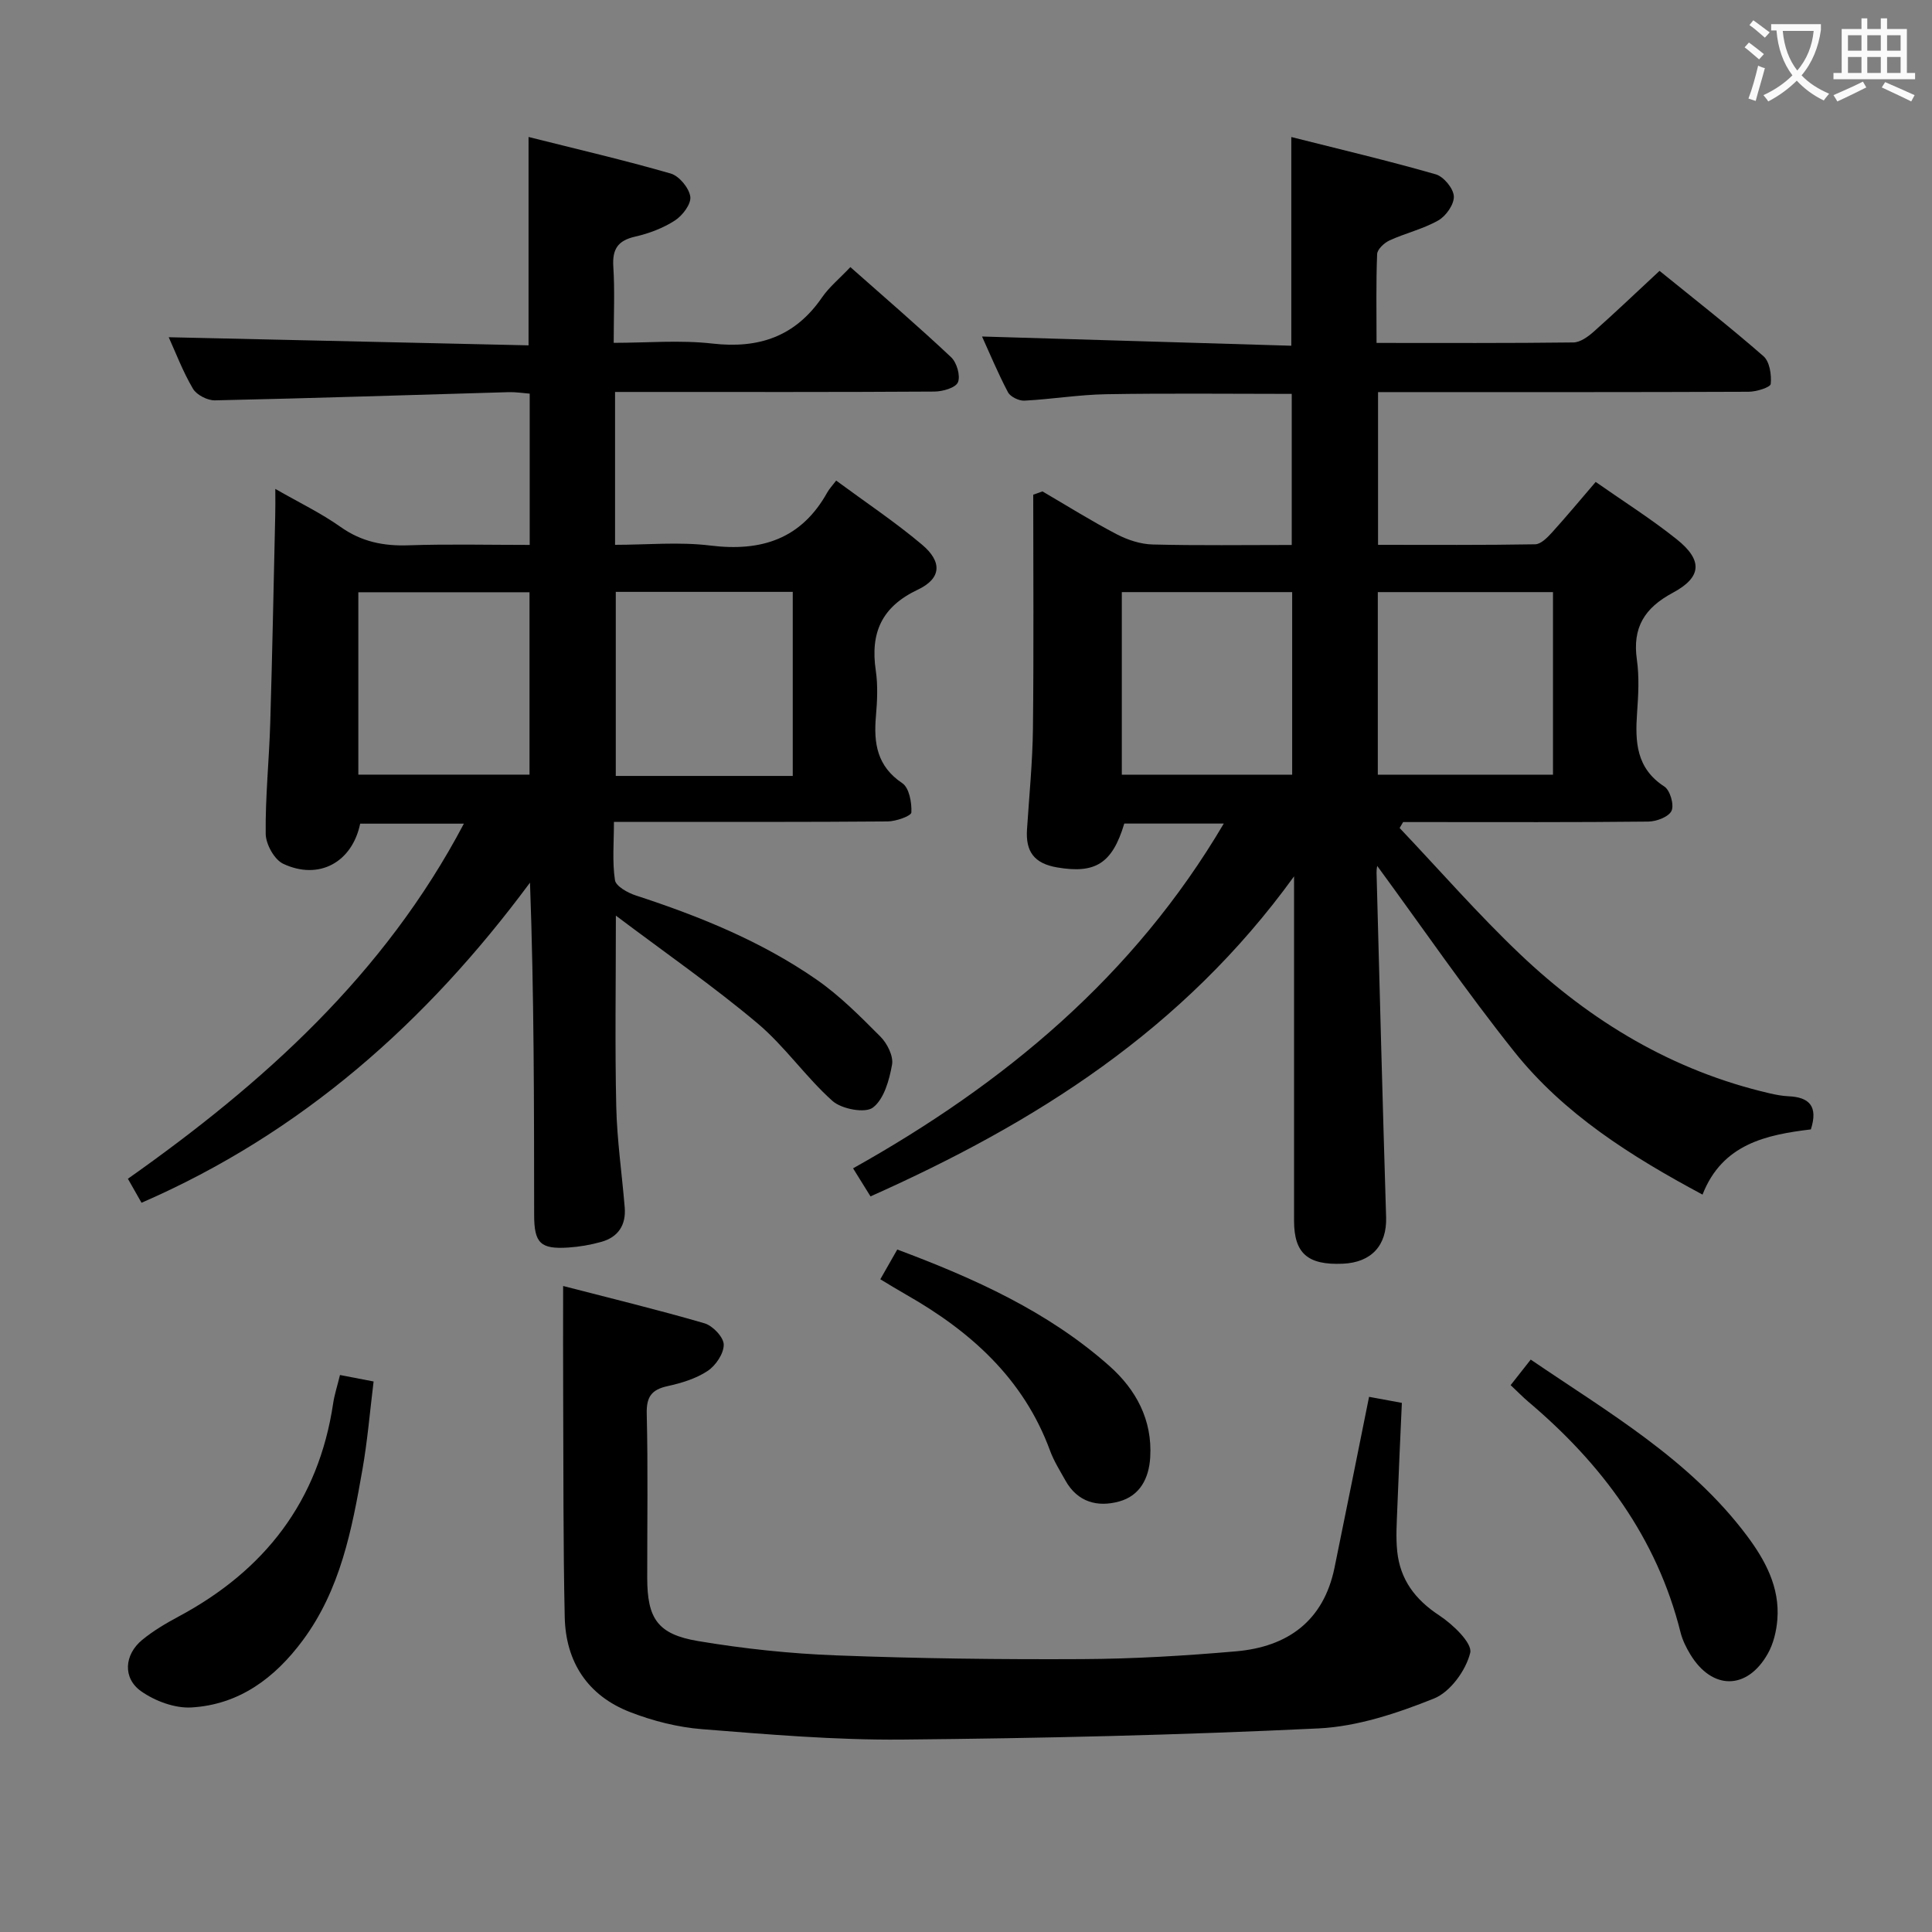 <svg enable-background="new 0 0 400 400" viewBox="0 0 400 400" xmlns="http://www.w3.org/2000/svg"><rect x="0" y="0" width="400" height="400" fill="#808080" stroke="none"/><g fill="#010000"><path d="m215.83 101.74c5.12 2.99 10.14 6.14 15.39 8.88 2.25 1.17 4.92 2.05 7.43 2.11 9.47.24 18.94.1 28.79.1 0-10.61 0-20.82 0-31.28-12.94 0-25.71-.15-38.48.07-5.63.1-11.24 1.04-16.87 1.33-1.13.06-2.9-.8-3.4-1.74-2.08-3.94-3.79-8.07-5.37-11.54 21.29.64 42.49 1.27 64.03 1.91 0-14.66 0-28.51 0-43.21 10.1 2.55 20.07 4.9 29.9 7.72 1.64.47 3.66 2.91 3.75 4.54.1 1.64-1.6 4.08-3.19 4.99-3.13 1.79-6.79 2.63-10.11 4.15-1.1.5-2.54 1.84-2.58 2.84-.24 5.95-.12 11.92-.12 18.39 13.87 0 27.31.07 40.76-.1 1.42-.02 3.03-1.19 4.2-2.23 4.48-3.98 8.81-8.11 13.63-12.59 7.26 5.89 14.56 11.59 21.52 17.67 1.28 1.12 1.69 3.85 1.5 5.74-.07.71-2.98 1.62-4.6 1.62-23.66.1-47.33.07-70.99.07-1.8 0-3.6 0-5.71 0v31.62c10.97 0 21.76.08 32.54-.11 1.18-.02 2.52-1.4 3.47-2.44 3.01-3.32 5.87-6.77 9.05-10.47 5.71 4 11.46 7.63 16.75 11.85 5.43 4.33 5.28 7.85-.79 11.1-5.88 3.15-8.38 7.22-7.43 13.86.51 3.59.3 7.33.04 10.98-.42 5.99-.21 11.48 5.64 15.27 1.19.77 2.06 3.76 1.5 5.02-.57 1.25-3.11 2.22-4.81 2.24-15.33.17-30.66.1-45.99.1-1.59 0-3.19 0-4.78 0-.24.41-.48.82-.72 1.23 8.29 8.74 16.22 17.84 24.94 26.13 14.69 13.96 31.68 24.17 51.66 28.8 1.29.3 2.61.55 3.93.61 4.22.19 6.17 2.01 4.61 6.86-9.14 1.11-18.32 2.97-22.43 13.5-14.89-7.98-28.69-16.69-39-29.62-10.02-12.57-19.13-25.86-28.33-38.4.04-.34-.18.52-.16 1.37.63 23.78 1.25 47.56 1.98 71.34.18 5.78-3 9.37-8.99 9.62-7.25.31-10.06-2.15-10.07-8.88-.01-21.66 0-43.33 0-64.99 0-1.59 0-3.17 0-6.33-23.04 31.87-53.66 51.08-87.69 66.26-1.19-1.91-2.22-3.57-3.61-5.81 31.29-17.51 58.11-39.74 76.75-71.38-7.12 0-13.85 0-20.6 0-2.49 8.33-6.04 10.42-13.9 9.08-4.8-.82-6.54-3.32-6.24-7.86.45-6.97 1.15-13.94 1.23-20.91.18-16.13.06-32.27.06-48.4.65-.24 1.28-.46 1.91-.68zm105.7 20.85c-12.3 0-24.3 0-36.27 0v37.8h36.27c0-12.83 0-25.23 0-37.8zm-54 0c-11.97 0-23.63 0-35.27 0v37.8h35.27c0-12.83 0-25.23 0-37.8z"/><path d="m57 101.22c5.03 2.89 9.52 5.04 13.52 7.88 4.33 3.06 8.86 3.98 14.05 3.8 8.27-.28 16.56-.08 25.1-.08 0-10.68 0-20.78 0-31.32-1.46-.11-2.89-.35-4.32-.31-20.28.58-40.56 1.26-60.85 1.7-1.54.03-3.79-1.12-4.55-2.41-2.09-3.54-3.56-7.45-5.02-10.66 24.75.56 49.52 1.12 74.5 1.68 0-14.67 0-28.53 0-43.14 9.94 2.5 19.76 4.78 29.44 7.57 1.75.51 3.8 2.99 4.05 4.79.21 1.51-1.62 3.93-3.2 4.94-2.45 1.58-5.36 2.68-8.22 3.33-3.6.82-4.75 2.6-4.52 6.22.32 4.97.08 9.97.08 15.77 6.95 0 13.76-.61 20.43.15 9.62 1.1 17.13-1.45 22.7-9.55 1.48-2.15 3.59-3.87 5.87-6.28 7.09 6.28 14.12 12.32 20.86 18.66 1.17 1.1 1.97 3.84 1.41 5.19-.48 1.14-3.16 1.91-4.87 1.92-20.16.13-40.32.08-60.48.08-1.79 0-3.57 0-5.64 0v31.65c6.57 0 13.25-.65 19.74.15 10.58 1.3 18.83-1.36 24.2-11 .4-.72.99-1.33 1.84-2.45 6.17 4.55 12.23 8.59 17.76 13.25 4.25 3.57 4.04 7.02-.87 9.34-7.49 3.55-9.84 8.93-8.69 16.73.46 3.1.3 6.34.03 9.48-.49 5.58.23 10.35 5.46 13.85 1.43.96 1.98 4.01 1.88 6.06-.04.73-3.19 1.85-4.93 1.86-16.83.14-33.65.09-50.48.09-1.81 0-3.62 0-6.17 0 0 4.25-.37 8.23.21 12.06.19 1.27 2.66 2.64 4.33 3.18 13.18 4.3 25.97 9.48 37.39 17.4 4.83 3.35 9.07 7.63 13.24 11.82 1.41 1.41 2.72 4.03 2.41 5.8-.57 3.19-1.66 7.14-3.96 8.89-1.61 1.23-6.48.31-8.36-1.36-5.56-4.96-9.88-11.33-15.57-16.11-9.07-7.63-18.85-14.41-29.29-22.27 0 14.44-.21 27.02.08 39.59.16 6.95 1.18 13.88 1.75 20.83.3 3.63-1.34 6.15-4.86 7.13-2.22.62-4.53 1.02-6.83 1.17-5.75.37-7.06-.91-7.06-6.76-.02-22.78-.01-45.57-.86-68.79-21.41 28.91-47.28 51.86-80.43 66.28-.76-1.33-1.64-2.9-2.82-4.97 28.02-19.77 53.09-42.25 69.56-73.52-7.45 0-14.47 0-21.47 0-1.65 7.98-8.52 11.79-15.93 8.31-1.84-.86-3.61-4.06-3.63-6.21-.09-7.63.71-15.27.94-22.91.43-14.3.7-28.6 1.03-42.91.05-1.57.02-3.18.02-5.59zm107.13 59.43c0-13.12 0-25.66 0-38.11-12.54 0-24.62 0-36.64 0v38.11zm-89.94-.27h35.44c0-12.86 0-25.27 0-37.76-11.98 0-23.65 0-35.44 0z"/><path d="m116.59 266.25c9.8 2.54 19.6 4.91 29.28 7.73 1.7.5 3.95 2.87 3.97 4.4.03 1.85-1.65 4.34-3.32 5.45-2.41 1.6-5.42 2.52-8.3 3.15-3.34.73-4.41 2.23-4.32 5.73.27 11.32.09 22.66.1 33.98.01 8.38 2.12 11.66 10.5 13.07 9.46 1.59 19.08 2.61 28.67 2.97 16.95.65 33.93.86 50.9.77 10.62-.05 21.26-.69 31.84-1.61 10.65-.93 18.1-6.24 20.38-17.28 2.4-11.68 4.73-23.38 7.16-35.41 1.93.35 3.97.73 6.79 1.25-.32 7.27-.67 14.52-.94 21.77-.11 2.99-.33 6.02-.02 8.98.61 5.83 3.69 9.96 8.68 13.24 2.82 1.85 6.92 5.76 6.43 7.76-.89 3.65-4.14 8.12-7.52 9.47-7.6 3.04-15.82 5.79-23.91 6.18-28.73 1.38-57.5 2.05-86.26 2.31-13.77.12-27.57-1.06-41.32-2.15-5.05-.4-10.19-1.7-14.92-3.54-8.77-3.39-13.34-10.37-13.54-19.69-.33-15.15-.25-30.31-.32-45.47-.04-7.3-.01-14.58-.01-23.06z"/><path d="m70.39 284.68c2.37.46 4.3.83 6.96 1.34-.76 6.18-1.26 12.25-2.31 18.22-2.18 12.44-4.55 24.85-12.35 35.37-5.81 7.83-13.18 13.32-23.06 13.9-3.43.2-7.51-1.32-10.39-3.34-3.88-2.72-3.52-7.59.2-10.65 2.29-1.88 4.9-3.42 7.53-4.83 17.84-9.55 28.99-23.88 32.01-44.16.26-1.77.84-3.5 1.41-5.85z"/><path d="m312.76 286.78c1.48-1.88 2.69-3.41 4.16-5.29 16.08 10.95 32.88 20.63 44.72 36.41 3.82 5.09 6.88 10.73 6.34 17.42-.19 2.41-.81 5-1.99 7.08-4.28 7.55-11.51 7.55-16.02.14-.85-1.4-1.62-2.95-2.02-4.53-4.91-19.67-16.36-34.99-31.58-47.84-1.12-.96-2.16-2.03-3.61-3.39z"/><path d="m182.26 264.86c1.21-2.13 2.25-3.95 3.51-6.16 15.95 5.97 31.18 12.81 43.91 24.1 5.5 4.88 8.93 11.15 8.46 18.92-.26 4.37-2.13 7.95-6.42 9.14-4.48 1.24-8.63.15-11.13-4.33-1.13-2.03-2.4-4.03-3.19-6.19-5.47-14.89-16.42-24.68-29.76-32.28-1.7-.96-3.36-1.99-5.38-3.2z"/></g><path d="m362.1 8.8c1.1.8 2.1 1.6 3.1 2.4l-1 1.1c-1.3-1.1-2.3-2-3-2.5zm1.9 4.8c.5.2.9.4 1.4.5-.6 2.3-1.3 4.5-1.9 6.8l-1.5-.5c.8-2.1 1.4-4.3 2-6.8zm-1-9.4c1.3.9 2.4 1.8 3.4 2.5l-1 1.1c-1.4-1.2-2.4-2.1-3.2-2.6zm3.7 2.2v-1.4h10.3v1.2c-.5 3.6-1.8 6.8-4 9.4 1.5 1.6 3.4 2.8 5.7 3.8-.3.4-.7.8-1.1 1.4-2.3-1.1-4.1-2.5-5.6-4.1-1.6 1.6-3.6 3.1-5.9 4.3-.3-.5-.7-.9-1-1.3 2.4-1.1 4.4-2.5 6-4.1-1.9-2.5-3-5.6-3.3-9.3h-1.1zm8.8 0h-6.4c.3 3.3 1.3 6 3 8.2 2-2.3 3.1-5.1 3.4-8.2z" fill="#fbfafa"/><path d="m385.3 3.8h1.3v2.2h2.8v-2.2h1.3v2.2h4.1v9.1h1.7v1.3h-16.9v-1.3h1.7v-9.1h4.1v-2.2zm.4 13.1.7 1.2c-1.8.9-3.8 1.9-6 2.9-.2-.4-.5-.8-.8-1.3 2.3-1 4.3-1.9 6.1-2.8zm-3.1-6.4h2.8v-3.2h-2.8zm0 4.6h2.8v-3.3h-2.8zm4-4.6h2.8v-3.2h-2.8zm0 4.6h2.8v-3.3h-2.8zm3.7 1.9c2.1.9 4.1 1.8 6.1 2.7l-.7 1.3c-2.2-1.1-4.2-2-6.1-2.9zm3.2-9.7h-2.8v3.2h2.8zm-2.8 7.8h2.8v-3.3h-2.8z" fill="#fbfafa"/></svg>